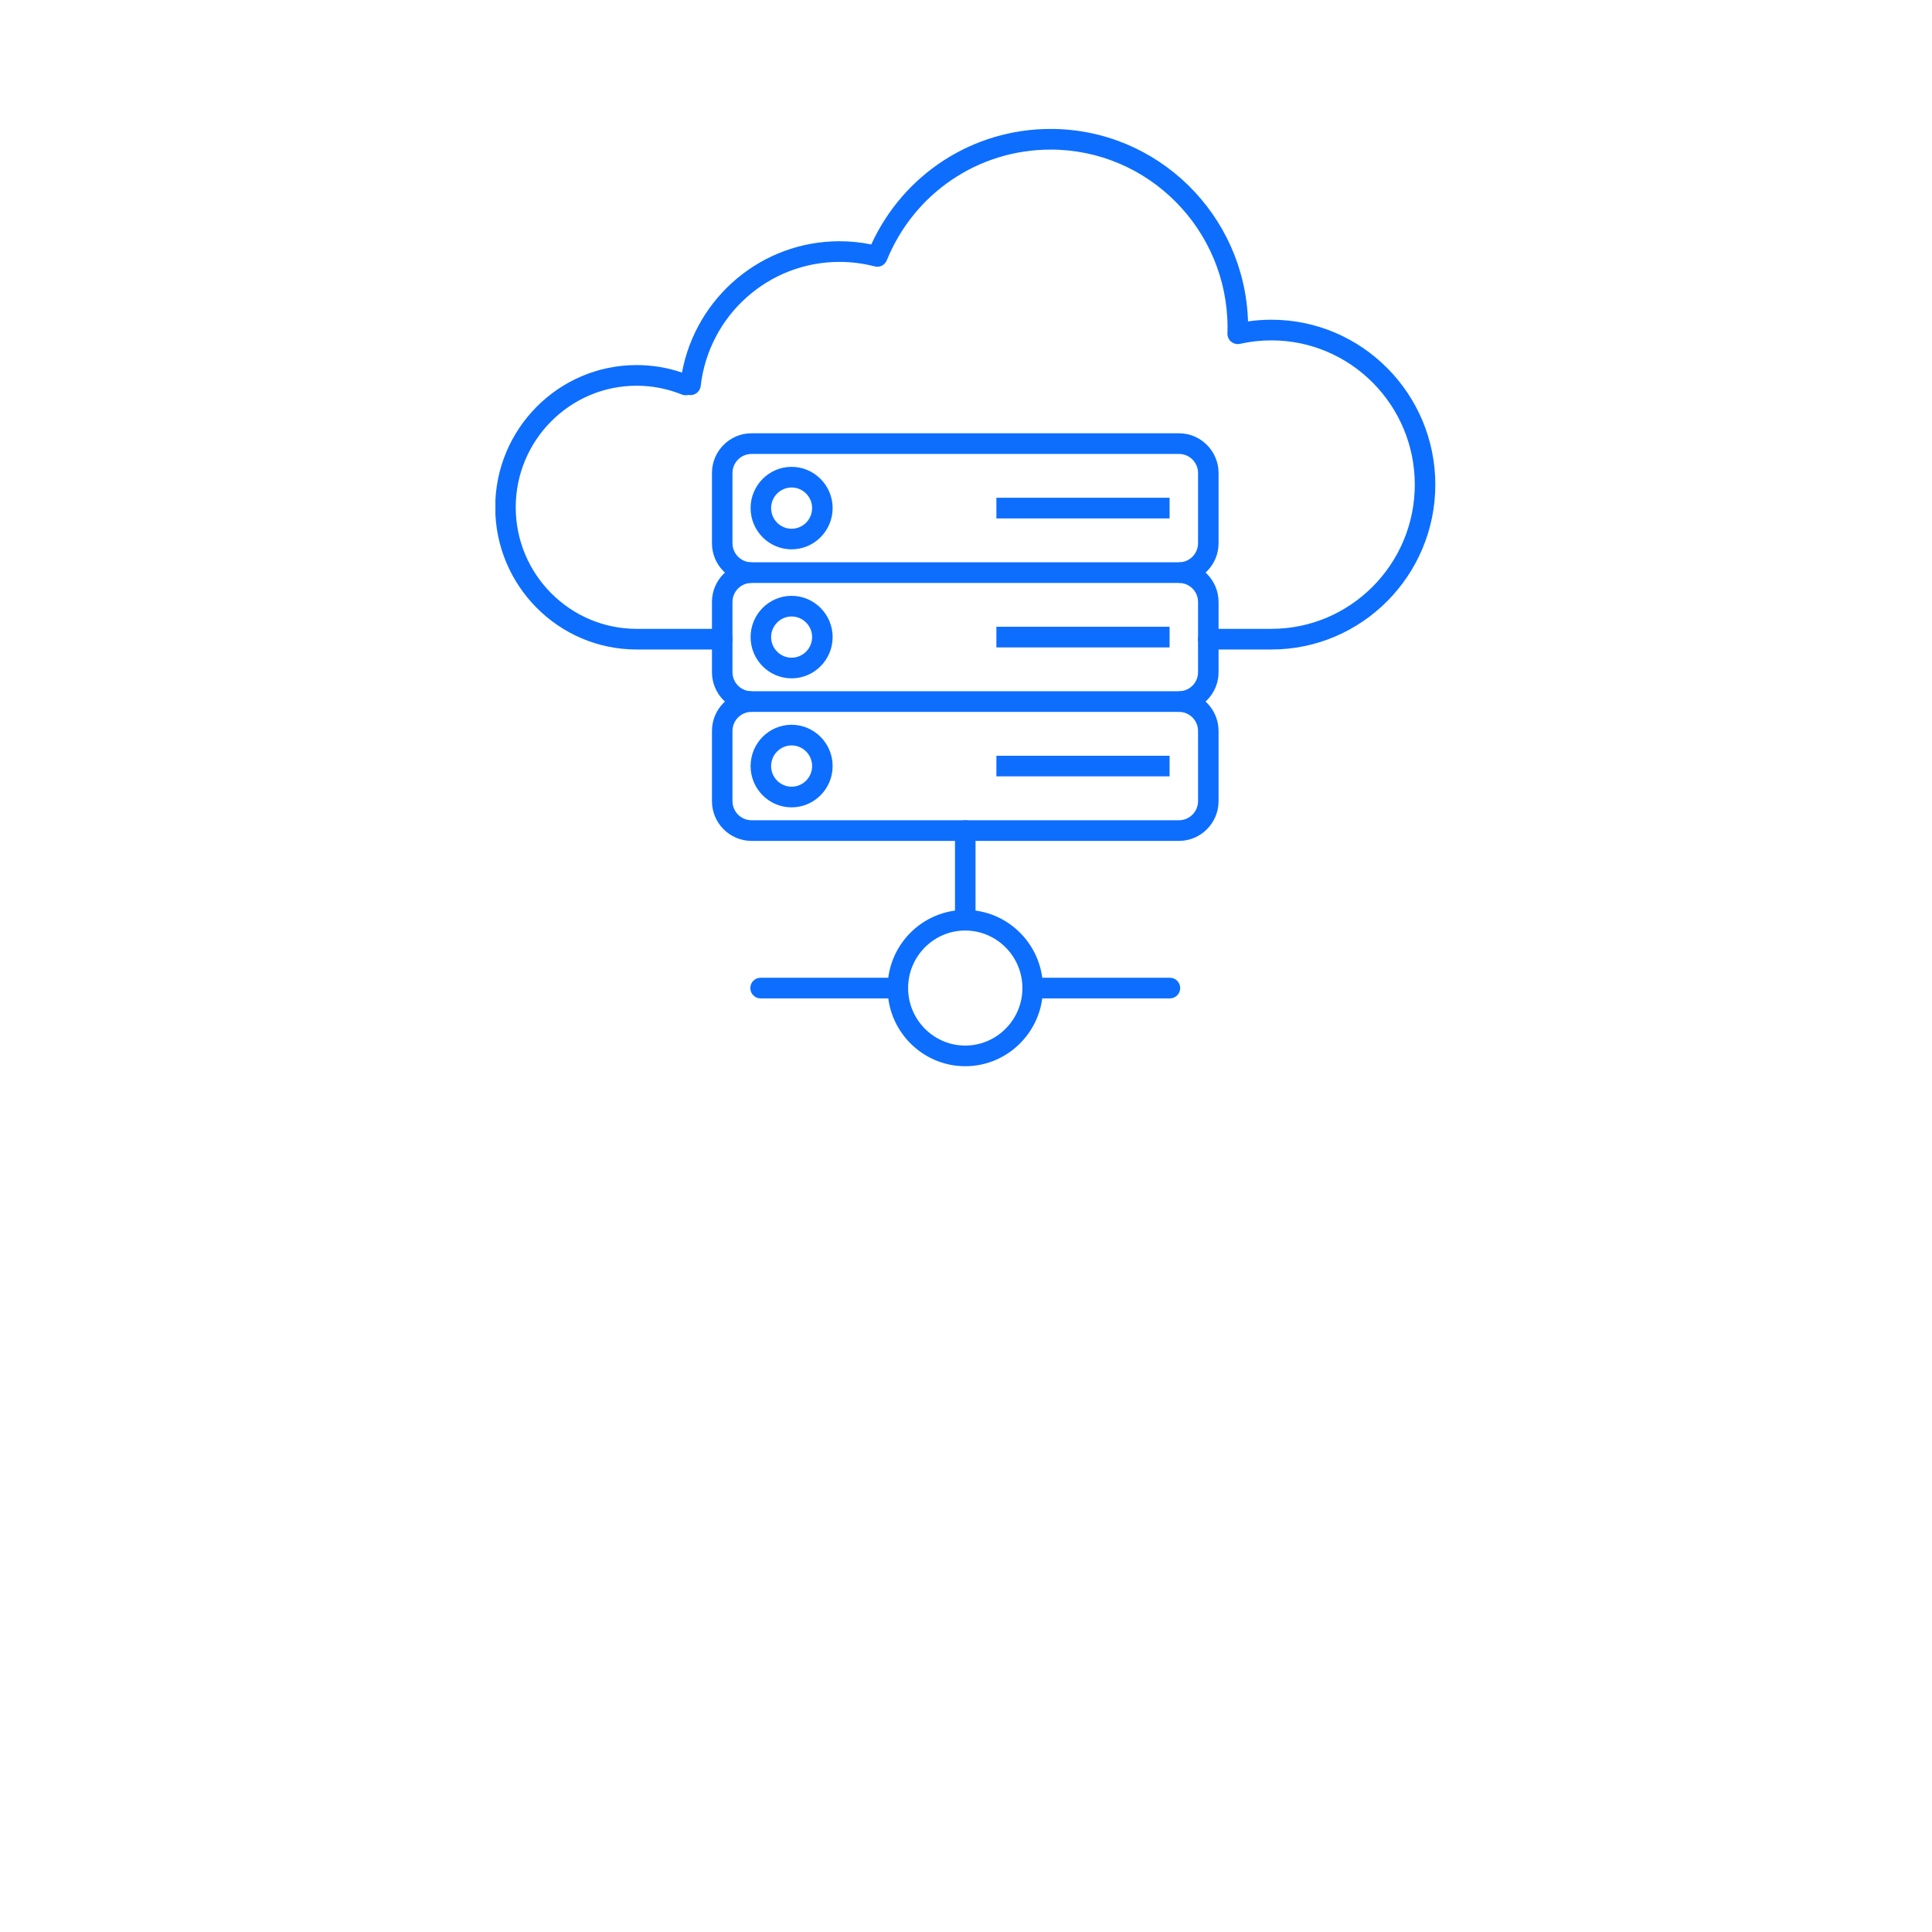 <svg xmlns="http://www.w3.org/2000/svg" xmlns:xlink="http://www.w3.org/1999/xlink" width="150" zoomAndPan="magnify" viewBox="0 0 112.5 112.5" height="150" preserveAspectRatio="xMidYMid meet" version="1.0"><defs><g/><clipPath id="a1c099ad28"><path d="M 51 52 L 61 52 L 61 62.191 L 51 62.191 Z M 51 52 " clip-rule="nonzero"/></clipPath><clipPath id="b6da27ad81"><path d="M 28.848 7.441 L 83.598 7.441 L 83.598 38 L 28.848 38 Z M 28.848 7.441 " clip-rule="nonzero"/></clipPath></defs><path fill="#0d6efd" d="M 43.758 26.434 C 43.148 26.434 42.652 26.934 42.652 27.543 L 42.652 31.629 C 42.652 32.242 43.148 32.742 43.758 32.742 L 68.656 32.742 C 69.266 32.742 69.762 32.242 69.762 31.629 L 69.762 27.543 C 69.762 26.934 69.266 26.434 68.656 26.434 Z M 68.656 33.945 L 43.758 33.945 C 42.488 33.945 41.457 32.906 41.457 31.629 L 41.457 27.543 C 41.457 26.27 42.488 25.23 43.758 25.23 L 68.656 25.23 C 69.922 25.23 70.957 26.27 70.957 27.543 L 70.957 31.629 C 70.957 32.906 69.922 33.945 68.656 33.945 Z M 68.656 33.945 " fill-opacity="1" fill-rule="evenodd"/><path fill="#0d6efd" d="M 43.758 41.453 C 42.488 41.453 41.457 40.414 41.457 39.141 L 41.457 35.055 C 41.457 33.777 42.488 32.742 43.758 32.742 L 43.758 33.945 C 43.148 33.945 42.652 34.441 42.652 35.055 L 42.652 39.141 C 42.652 39.754 43.148 40.25 43.758 40.25 Z M 68.656 41.453 L 68.656 40.25 C 69.266 40.25 69.762 39.754 69.762 39.141 L 69.762 35.055 C 69.762 34.441 69.266 33.945 68.656 33.945 L 68.656 32.742 C 69.922 32.742 70.957 33.777 70.957 35.055 L 70.957 39.141 C 70.957 40.414 69.922 41.453 68.656 41.453 Z M 68.656 41.453 " fill-opacity="1" fill-rule="evenodd"/><path fill="#0d6efd" d="M 43.758 41.453 C 43.148 41.453 42.652 41.953 42.652 42.566 L 42.652 46.648 C 42.652 47.262 43.148 47.762 43.758 47.762 L 68.656 47.762 C 69.266 47.762 69.762 47.262 69.762 46.648 L 69.762 42.566 C 69.762 41.953 69.266 41.453 68.656 41.453 Z M 68.656 48.965 L 43.758 48.965 C 42.488 48.965 41.457 47.926 41.457 46.648 L 41.457 42.566 C 41.457 41.289 42.488 40.25 43.758 40.25 L 68.656 40.25 C 69.922 40.25 70.957 41.289 70.957 42.566 L 70.957 46.648 C 70.957 47.926 69.922 48.965 68.656 48.965 Z M 68.656 48.965 " fill-opacity="1" fill-rule="evenodd"/><path fill="#0d6efd" d="M 46.094 28.387 C 45.438 28.387 44.902 28.926 44.902 29.586 C 44.902 30.25 45.438 30.789 46.094 30.789 C 46.754 30.789 47.289 30.25 47.289 29.586 C 47.289 28.926 46.754 28.387 46.094 28.387 Z M 46.094 31.988 C 44.777 31.988 43.707 30.91 43.707 29.586 C 43.707 28.262 44.777 27.184 46.094 27.184 C 47.41 27.184 48.484 28.262 48.484 29.586 C 48.484 30.91 47.41 31.988 46.094 31.988 Z M 46.094 31.988 " fill-opacity="1" fill-rule="evenodd"/><path fill="#0d6efd" d="M 58.02 28.984 L 68.105 28.984 L 68.105 30.188 L 58.02 30.188 Z M 58.02 28.984 " fill-opacity="1" fill-rule="evenodd"/><path fill="#0d6efd" d="M 46.094 35.898 C 45.438 35.898 44.902 36.438 44.902 37.098 C 44.902 37.758 45.438 38.297 46.094 38.297 C 46.754 38.297 47.289 37.758 47.289 37.098 C 47.289 36.438 46.754 35.898 46.094 35.898 Z M 46.094 39.5 C 44.777 39.5 43.707 38.422 43.707 37.098 C 43.707 35.773 44.777 34.695 46.094 34.695 C 47.41 34.695 48.484 35.773 48.484 37.098 C 48.484 38.422 47.41 39.5 46.094 39.5 Z M 46.094 39.5 " fill-opacity="1" fill-rule="evenodd"/><path fill="#0d6efd" d="M 58.02 36.496 L 68.105 36.496 L 68.105 37.699 L 58.02 37.699 Z M 58.02 36.496 " fill-opacity="1" fill-rule="evenodd"/><path fill="#0d6efd" d="M 46.094 43.406 C 45.438 43.406 44.902 43.945 44.902 44.609 C 44.902 45.27 45.438 45.809 46.094 45.809 C 46.754 45.809 47.289 45.27 47.289 44.609 C 47.289 43.945 46.754 43.406 46.094 43.406 Z M 46.094 47.012 C 44.777 47.012 43.707 45.934 43.707 44.609 C 43.707 43.281 44.777 42.203 46.094 42.203 C 47.41 42.203 48.484 43.281 48.484 44.609 C 48.484 45.934 47.41 47.012 46.094 47.012 Z M 46.094 47.012 " fill-opacity="1" fill-rule="evenodd"/><path fill="#0d6efd" d="M 58.02 44.008 L 68.105 44.008 L 68.105 45.207 L 58.02 45.207 Z M 58.02 44.008 " fill-opacity="1" fill-rule="evenodd"/><g clip-path="url(#a1c099ad28)"><path fill="#0d6efd" d="M 56.207 54.184 C 54.371 54.184 52.879 55.688 52.879 57.535 C 52.879 59.379 54.371 60.883 56.207 60.883 C 58.039 60.883 59.535 59.379 59.535 57.535 C 59.535 55.688 58.039 54.188 56.207 54.184 Z M 56.207 62.086 C 53.711 62.086 51.684 60.043 51.684 57.535 C 51.684 55.023 53.711 52.984 56.207 52.984 C 58.699 52.984 60.73 55.023 60.73 57.535 C 60.73 60.043 58.699 62.086 56.207 62.086 Z M 56.207 62.086 " fill-opacity="1" fill-rule="evenodd"/></g><path fill="#0d6efd" d="M 56.207 54.184 C 55.875 54.184 55.609 53.918 55.609 53.586 L 55.609 48.363 C 55.609 48.031 55.875 47.762 56.207 47.762 C 56.535 47.762 56.805 48.031 56.805 48.363 L 56.805 53.582 C 56.805 53.914 56.535 54.184 56.207 54.184 Z M 56.207 54.184 " fill-opacity="1" fill-rule="evenodd"/><path fill="#0d6efd" d="M 52.281 58.137 L 44.289 58.137 C 43.957 58.137 43.691 57.867 43.691 57.535 C 43.691 57.203 43.957 56.934 44.289 56.934 L 52.281 56.934 C 52.609 56.934 52.879 57.203 52.879 57.535 C 52.879 57.867 52.609 58.137 52.281 58.137 Z M 68.125 58.137 L 60.133 58.137 C 59.801 58.137 59.535 57.867 59.535 57.535 C 59.535 57.203 59.801 56.934 60.133 56.934 L 68.125 56.934 C 68.453 56.934 68.723 57.203 68.723 57.535 C 68.723 57.867 68.453 58.137 68.125 58.137 Z M 68.125 58.137 " fill-opacity="1" fill-rule="evenodd"/><g clip-path="url(#b6da27ad81)"><path fill="#0d6efd" d="M 74.035 37.82 L 70.355 37.82 C 70.023 37.82 69.758 37.551 69.758 37.219 C 69.758 36.887 70.023 36.617 70.355 36.617 L 74.035 36.617 C 78.637 36.617 82.383 32.852 82.383 28.219 C 82.383 23.586 78.637 19.82 74.035 19.82 C 73.418 19.82 72.801 19.887 72.203 20.023 C 72.023 20.062 71.832 20.016 71.691 19.898 C 71.547 19.781 71.469 19.602 71.473 19.414 C 71.477 19.305 71.48 19.191 71.48 19.078 C 71.48 13.363 66.859 8.711 61.18 8.711 C 56.973 8.711 53.23 11.242 51.637 15.16 C 51.523 15.438 51.227 15.59 50.934 15.512 C 50.266 15.34 49.578 15.25 48.883 15.25 C 44.754 15.25 41.277 18.355 40.801 22.477 C 40.781 22.648 40.691 22.801 40.551 22.898 C 40.414 22.996 40.25 23.027 40.09 22.996 C 39.965 23.027 39.824 23.023 39.703 22.973 C 38.863 22.633 37.977 22.461 37.066 22.461 C 33.188 22.461 30.031 25.637 30.031 29.539 C 30.031 33.441 33.188 36.617 37.066 36.617 L 42.062 36.617 C 42.391 36.617 42.66 36.887 42.66 37.219 C 42.66 37.551 42.391 37.82 42.062 37.82 L 37.066 37.82 C 32.527 37.82 28.836 34.105 28.836 29.539 C 28.836 24.973 32.527 21.258 37.066 21.258 C 37.973 21.258 38.859 21.402 39.711 21.695 C 40.531 17.293 44.363 14.047 48.883 14.047 C 49.504 14.047 50.129 14.109 50.734 14.234 C 52.613 10.133 56.656 7.508 61.18 7.508 C 67.398 7.508 72.48 12.504 72.672 18.715 C 73.121 18.648 73.578 18.617 74.035 18.617 C 79.297 18.617 83.578 22.926 83.578 28.219 C 83.578 33.512 79.297 37.82 74.035 37.82 Z M 74.035 37.82 " fill-opacity="1" fill-rule="evenodd"/></g></svg>